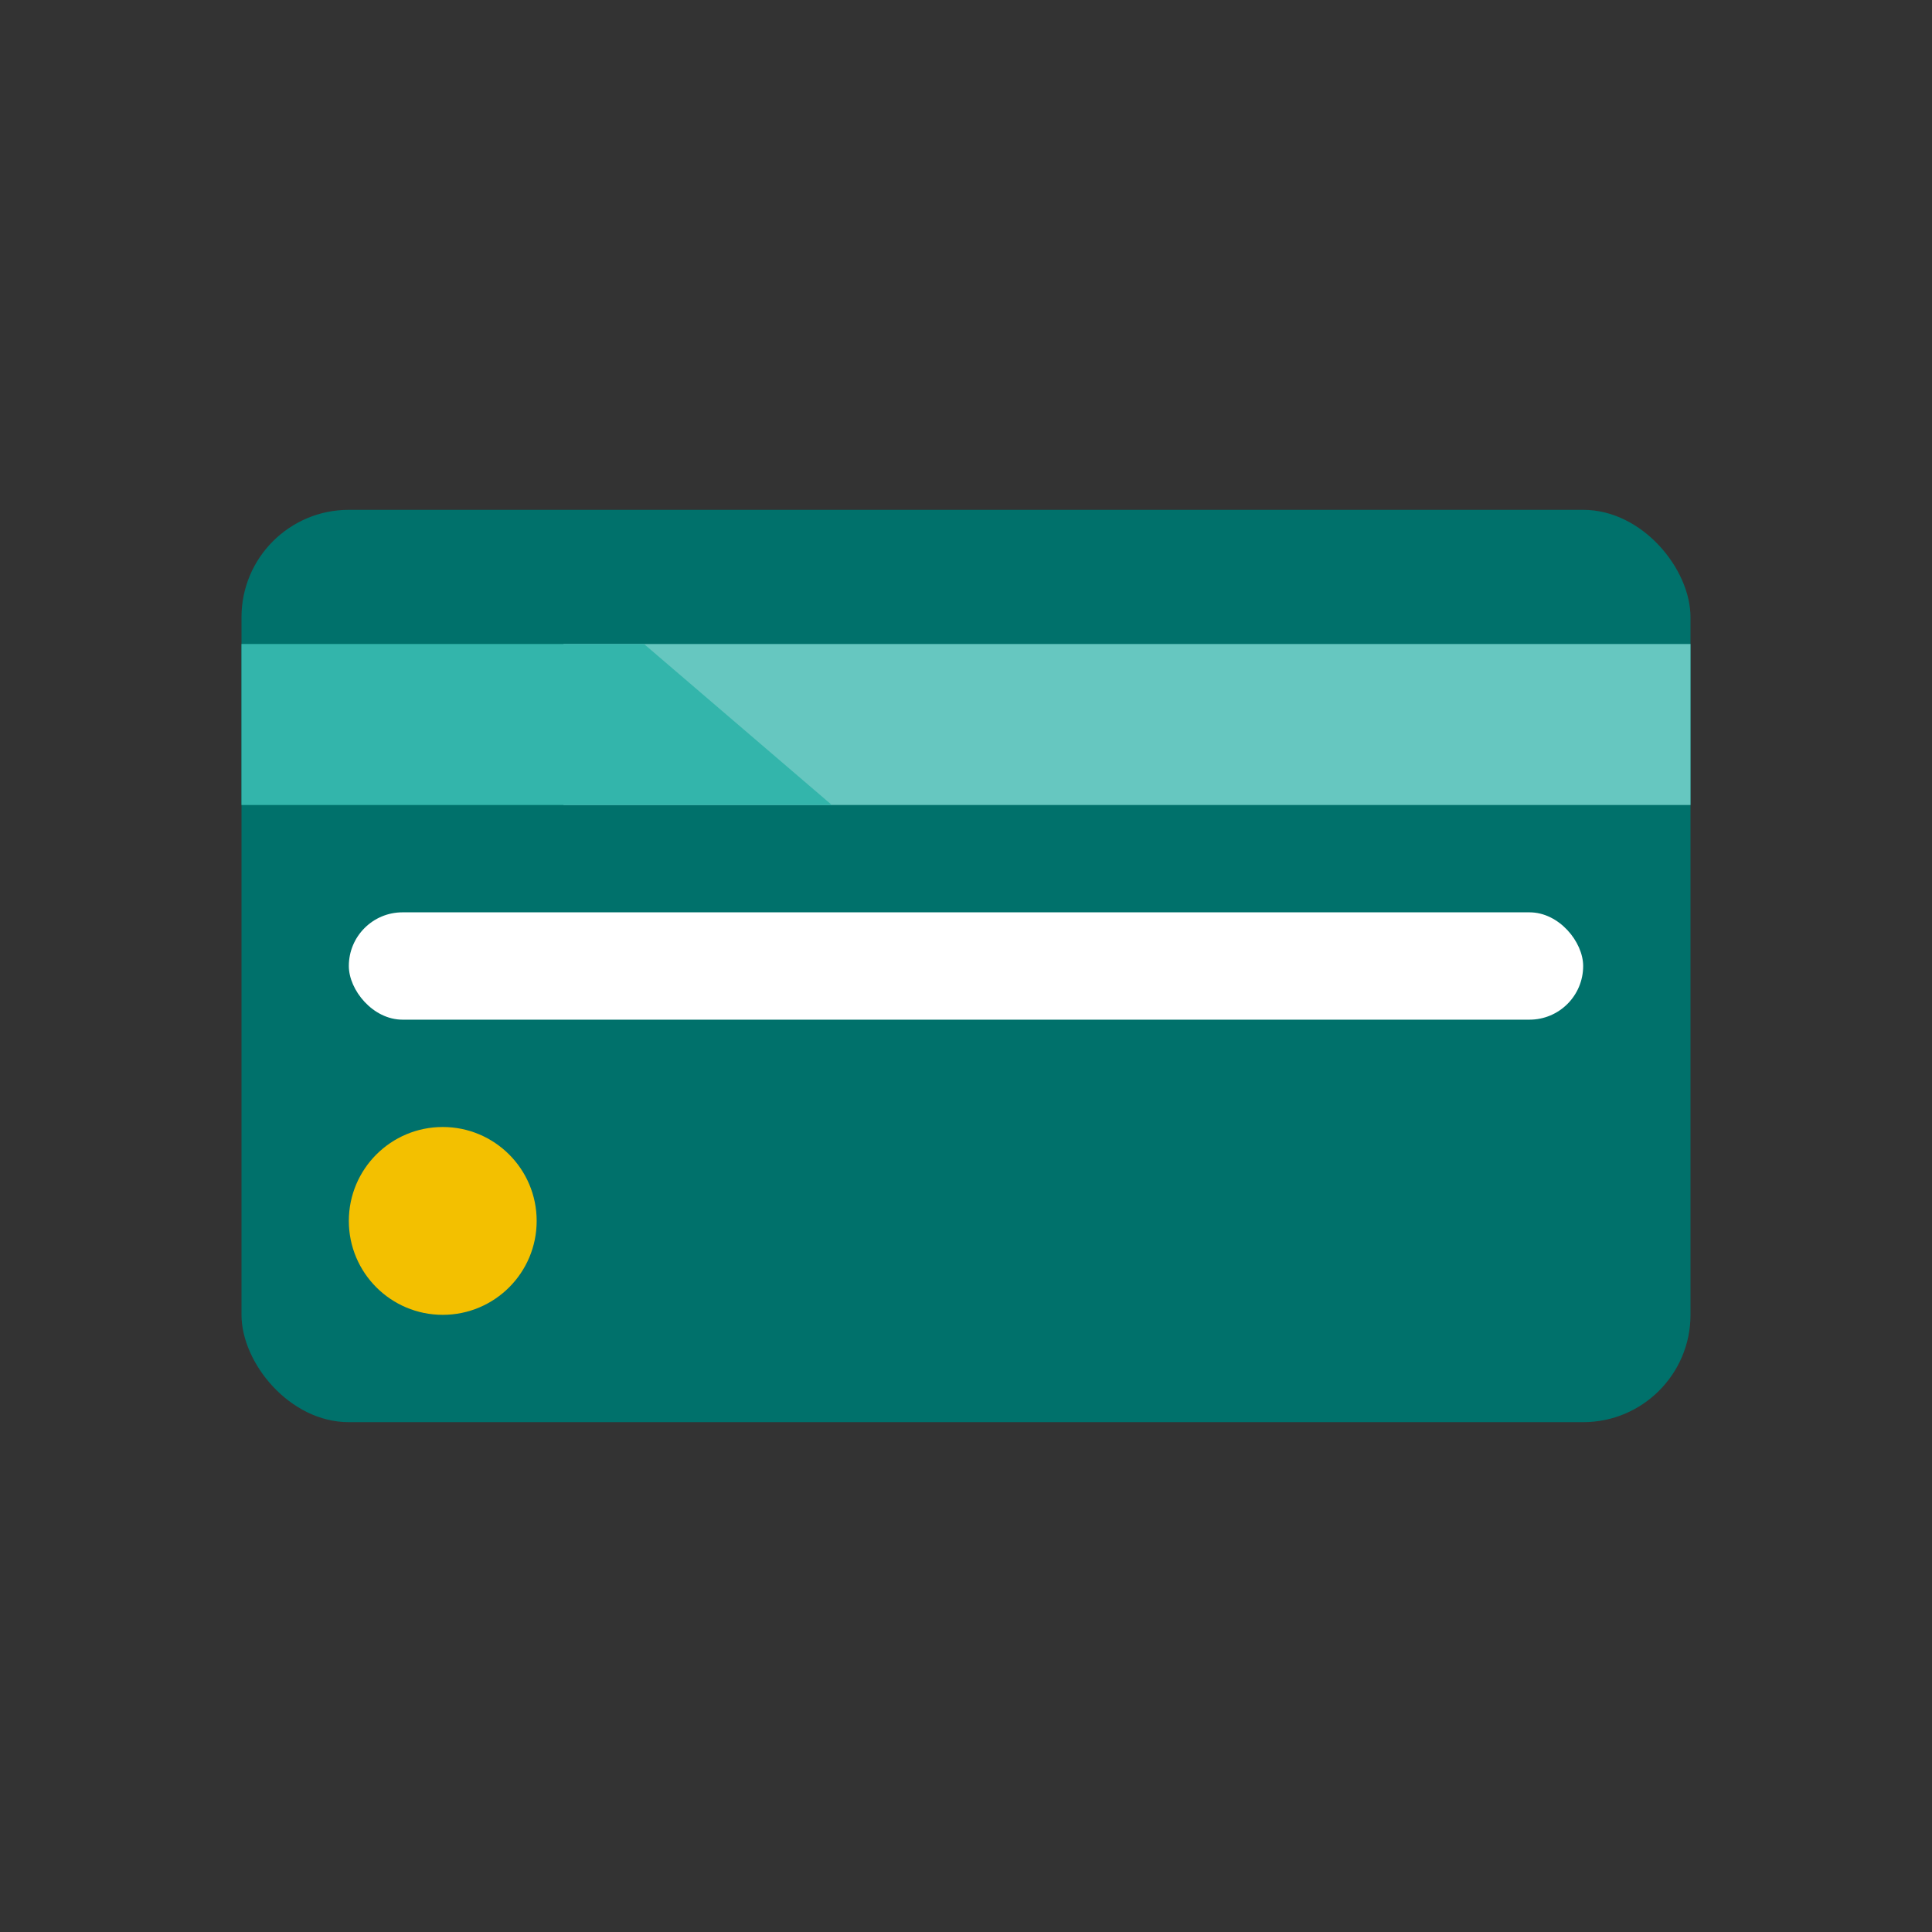 <?xml version="1.0" encoding="UTF-8"?>
<svg id="PRODUCT_ICONS" xmlns="http://www.w3.org/2000/svg" viewBox="0 0 72 72">
  <rect x="0" y="0" width="72" height="72" fill="#333333" stroke="none"/>
  <defs>
    <style>
      .cls-1 {
        fill: #66c7c0;
      }

      .cls-2 {
        fill: #33b5ab;
      }

      .cls-3 {
        fill: #00716b;
      }

      .cls-4 {
        fill: #f3c000;
      }

      .cls-5 {
        fill: #fff;
      }
    </style>
  </defs>
  <rect class="cls-3" x="9" y="19" width="54" height="34" rx="4" ry="4"/>
  <rect class="cls-5" x="13" y="34" width="46" height="4" rx="2" ry="2"/>
  <circle class="cls-4" cx="16.5" cy="45.5" r="3.5"/>
  <rect class="cls-1" x="21" y="24" width="42" height="6"/>
  <polygon class="cls-2" points="31 30 9 30 9 24 24 24 31 30"/>
</svg>